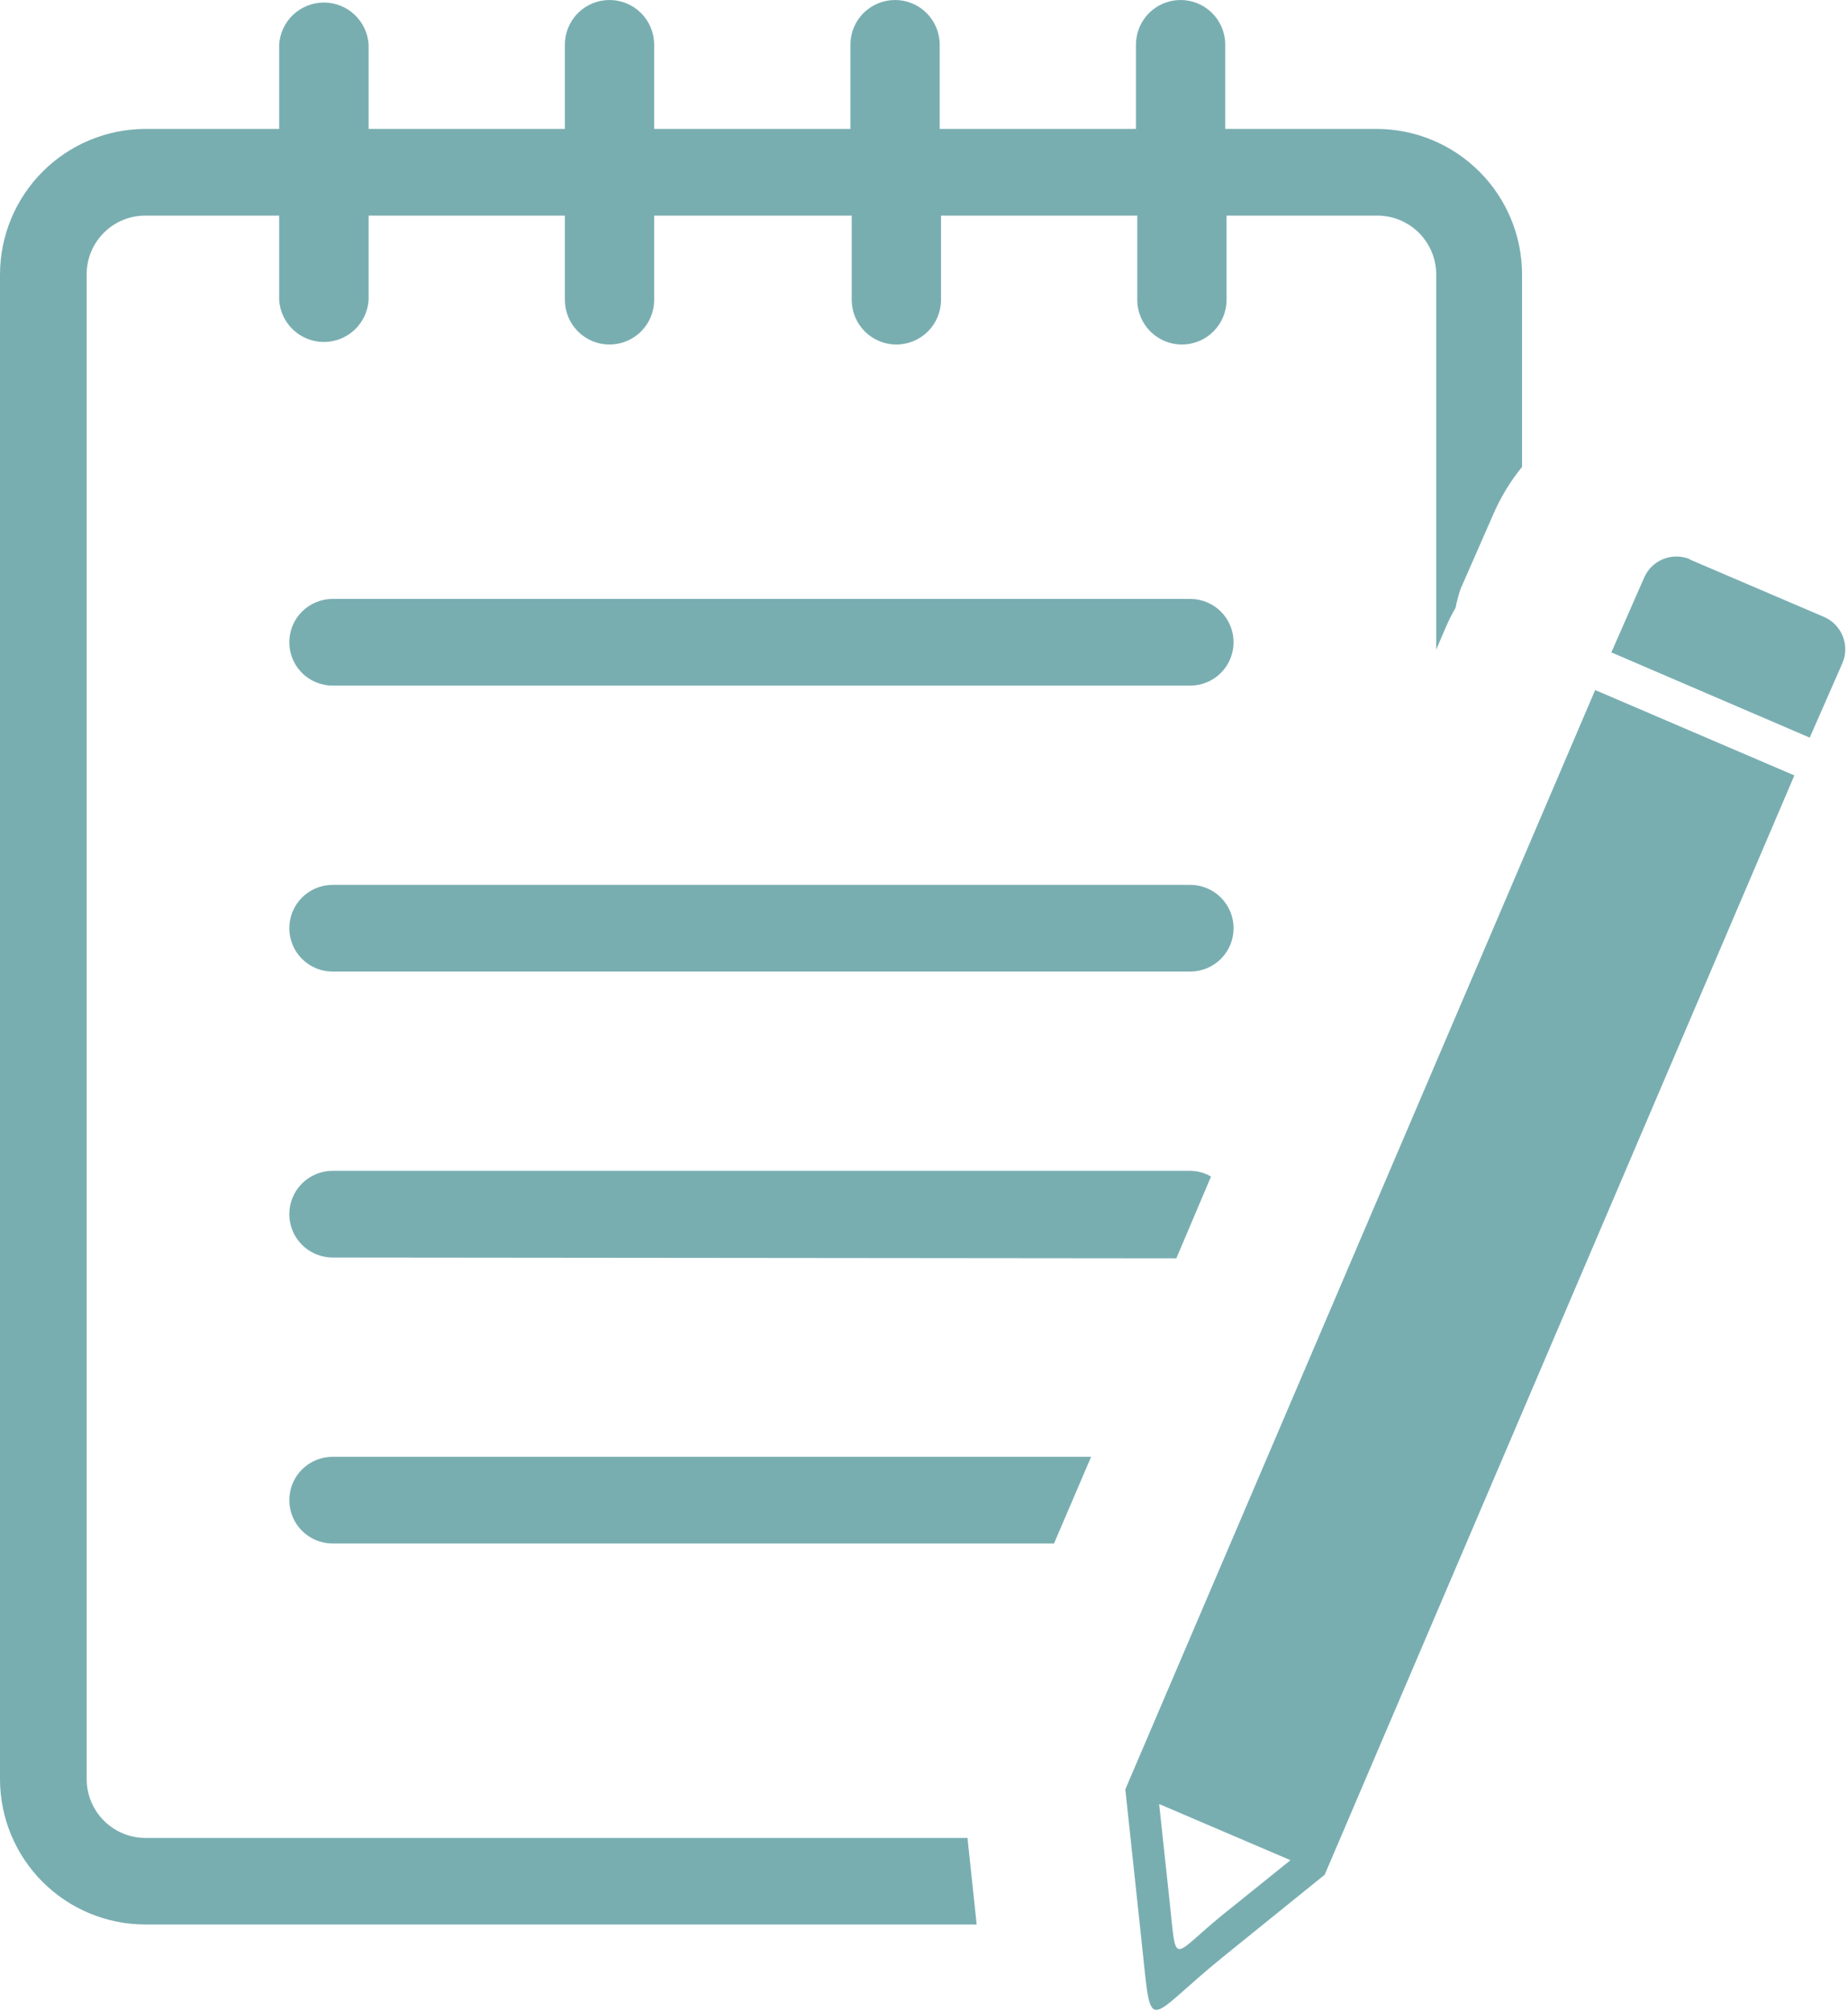 <svg width="113" height="123" viewBox="0 0 113 123" fill="none" xmlns="http://www.w3.org/2000/svg">
<g clip-path="url(#clip0_2_14)">
<path fill-rule="evenodd" clip-rule="evenodd" d="M103.3 34.19L111.53 37.71C112.053 37.934 112.466 38.358 112.678 38.886C112.89 39.415 112.884 40.006 112.66 40.53L110.66 45.09L98.53 39.88L100.53 35.32C100.754 34.797 101.178 34.383 101.706 34.172C102.235 33.96 102.826 33.966 103.35 34.19H103.3ZM8.88 7.88H17.07V2.73C17.112 2.033 17.419 1.379 17.927 0.9C18.435 0.422 19.107 0.155 19.805 0.155C20.503 0.155 21.175 0.422 21.683 0.9C22.191 1.379 22.498 2.033 22.54 2.73V7.88H34.54V2.73C34.54 2.006 34.828 1.312 35.34 0.8C35.852 0.288 36.546 0 37.27 0C37.994 0 38.688 0.288 39.2 0.8C39.712 1.312 40 2.006 40 2.73V7.88H52V2.73C52 2.006 52.288 1.312 52.8 0.8C53.312 0.288 54.006 0 54.73 0C55.454 0 56.148 0.288 56.66 0.8C57.172 1.312 57.46 2.006 57.46 2.73V7.88H69.46V2.73C69.46 2.006 69.748 1.312 70.26 0.8C70.772 0.288 71.466 1.62721e-07 72.19 1.62721e-07C72.914 1.62721e-07 73.608 0.288 74.12 0.8C74.632 1.312 74.92 2.006 74.92 2.73V7.88H84.19C86.543 7.888 88.797 8.826 90.46 10.49C92.124 12.153 93.062 14.407 93.07 16.76V28.54C92.352 29.421 91.76 30.396 91.31 31.44L89.31 36C89.183 36.38 89.08 36.767 89 37.16C88.785 37.532 88.591 37.916 88.42 38.31L87.82 39.71V16.76C87.815 15.812 87.436 14.905 86.766 14.234C86.095 13.564 85.188 13.185 84.24 13.18H75V18.33C75 19.054 74.712 19.748 74.2 20.26C73.688 20.772 72.994 21.06 72.27 21.06C71.546 21.06 70.852 20.772 70.34 20.26C69.828 19.748 69.54 19.054 69.54 18.33V13.18H57.54V18.33C57.54 19.054 57.252 19.748 56.74 20.26C56.228 20.772 55.534 21.06 54.81 21.06C54.086 21.06 53.392 20.772 52.88 20.26C52.368 19.748 52.08 19.054 52.08 18.33V13.18H40V18.33C40 19.054 39.712 19.748 39.2 20.26C38.688 20.772 37.994 21.06 37.27 21.06C36.546 21.06 35.852 20.772 35.34 20.26C34.828 19.748 34.54 19.054 34.54 18.33V13.18H22.54V18.33C22.498 19.027 22.191 19.681 21.683 20.16C21.175 20.638 20.503 20.904 19.805 20.904C19.107 20.904 18.435 20.638 17.927 20.16C17.419 19.681 17.112 19.027 17.07 18.33V13.18H8.88C7.931 13.18 7.02 13.557 6.349 14.229C5.677 14.9 5.3 15.81 5.3 16.76V108.76C5.303 109.71 5.68 110.62 6.351 111.292C7.021 111.964 7.93 112.345 8.88 112.35H59.16L59.72 117.64H8.88C6.527 117.637 4.272 116.702 2.607 115.04C0.943 113.377 0.005 111.123 0 108.77L0 16.77C0.005 14.416 0.942 12.159 2.606 10.493C4.27 8.827 6.526 7.888 8.88 7.88ZM20.34 94.35C19.637 94.35 18.963 94.071 18.466 93.574C17.969 93.077 17.69 92.403 17.69 91.7C17.69 90.997 17.969 90.323 18.466 89.826C18.963 89.329 19.637 89.05 20.34 89.05H66.72L64.45 94.35H20.34ZM20.34 76.87C19.637 76.87 18.963 76.591 18.466 76.094C17.969 75.597 17.69 74.923 17.69 74.22C17.69 73.517 17.969 72.843 18.466 72.346C18.963 71.849 19.637 71.57 20.34 71.57H72.78C73.227 71.572 73.665 71.693 74.05 71.92L71.93 76.92L20.34 76.87ZM20.34 59.39C19.637 59.39 18.963 59.111 18.466 58.614C17.969 58.117 17.69 57.443 17.69 56.74C17.69 56.037 17.969 55.363 18.466 54.866C18.963 54.369 19.637 54.09 20.34 54.09H72.78C73.483 54.09 74.157 54.369 74.654 54.866C75.151 55.363 75.43 56.037 75.43 56.74C75.43 57.443 75.151 58.117 74.654 58.614C74.157 59.111 73.483 59.39 72.78 59.39H20.34ZM20.34 41.91C19.637 41.91 18.963 41.631 18.466 41.134C17.969 40.637 17.69 39.963 17.69 39.26C17.69 38.557 17.969 37.883 18.466 37.386C18.963 36.889 19.637 36.61 20.34 36.61H72.78C73.483 36.61 74.157 36.889 74.654 37.386C75.151 37.883 75.43 38.557 75.43 39.26C75.43 39.963 75.151 40.637 74.654 41.134C74.157 41.631 73.483 41.91 72.78 41.91H20.34ZM81 114.6L74.81 119.6C69.96 123.52 70.45 124.66 69.81 118.72L68.81 109.38L97.54 42.18L109.72 47.4L81 114.6ZM70.91 110.29L78.91 113.71L74.82 117C71.63 119.58 71.95 120.32 71.54 116.43L70.88 110.29H70.91Z" fill="#79AEB1"/>
</g>
<defs>
<clipPath id="clip0_2_14">
<rect width="112.83" height="122.88" fill="white"/>
</clipPath>
</defs>
</svg>
